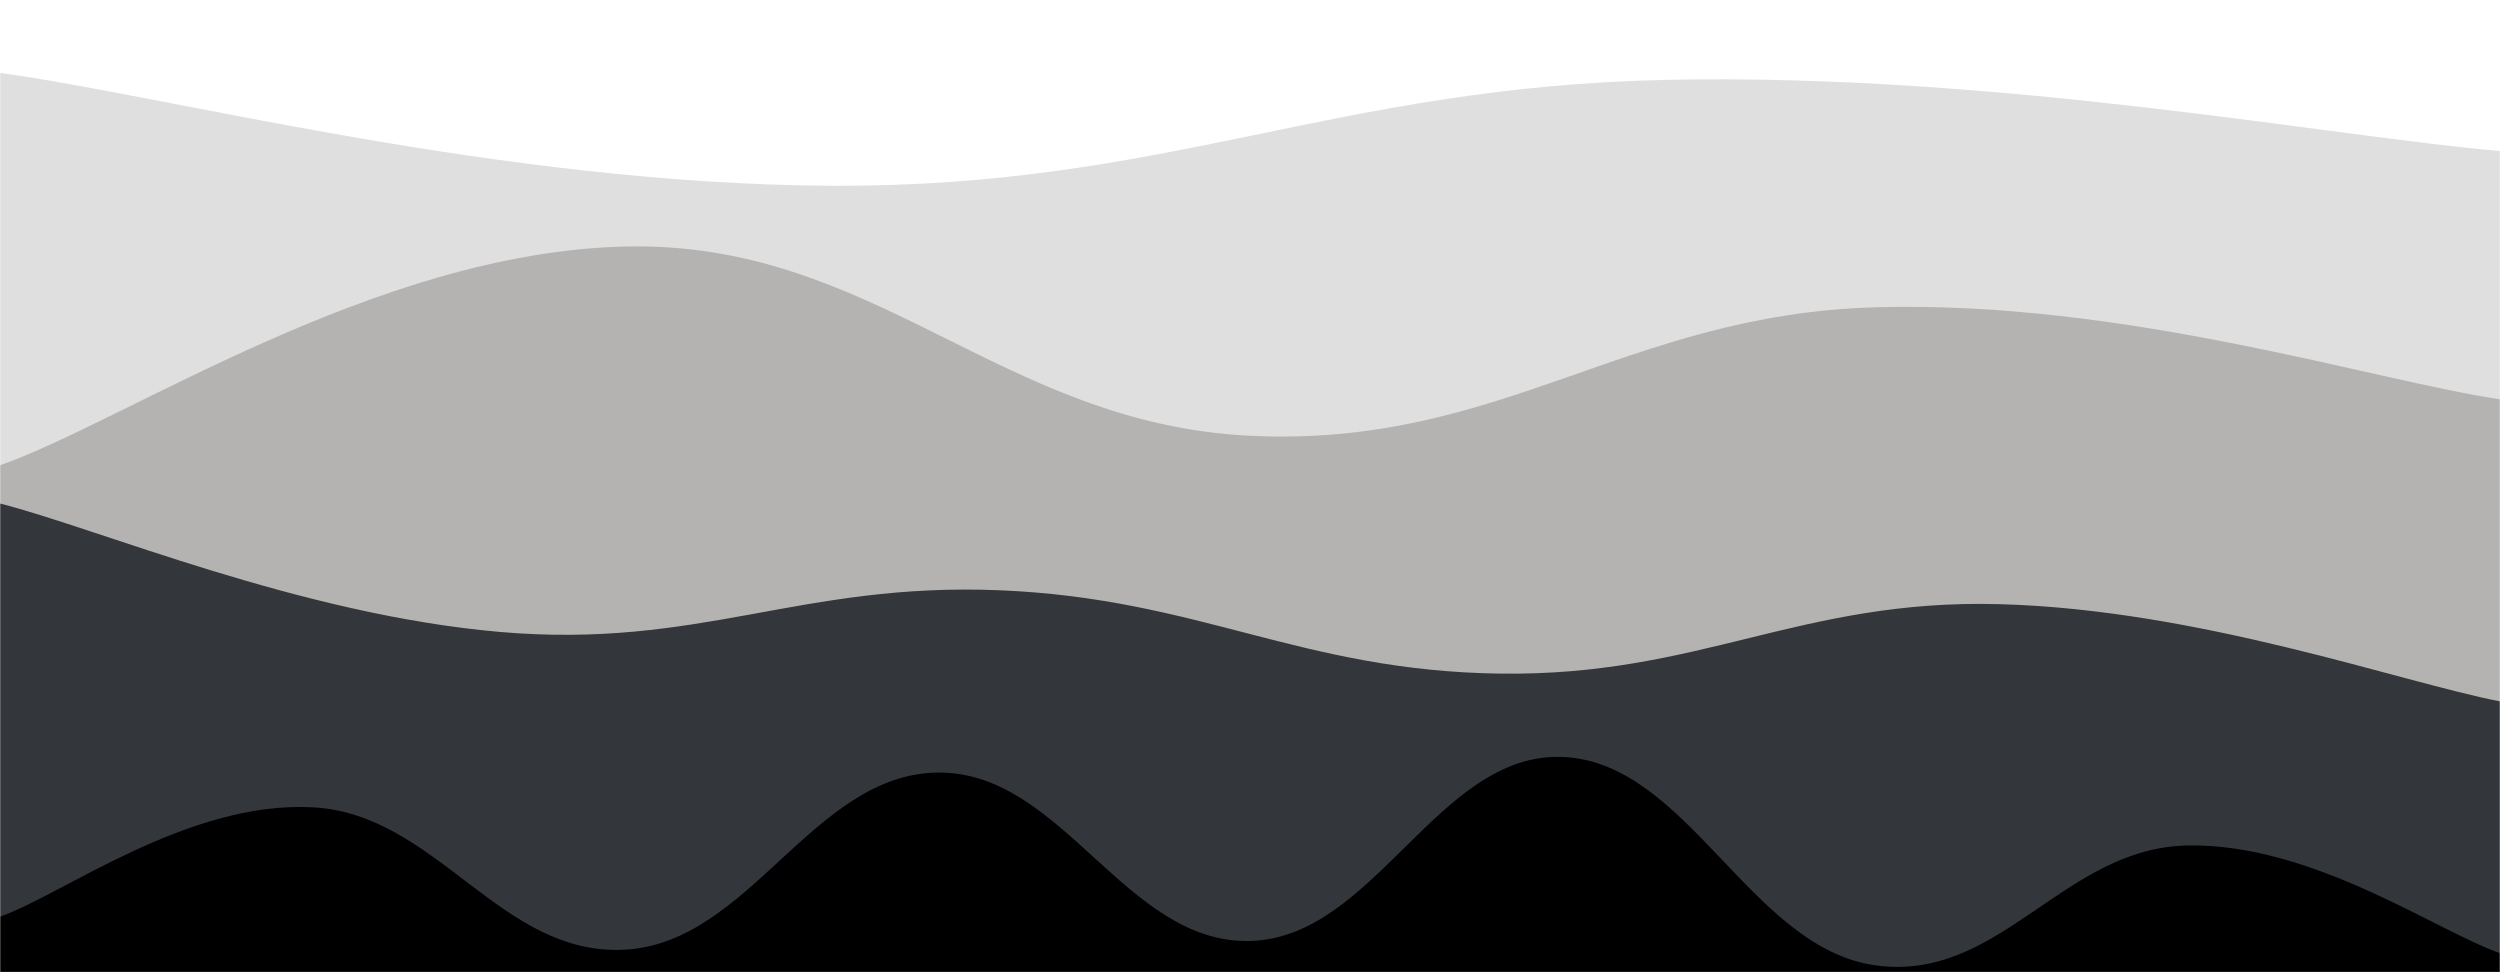 <svg xmlns="http://www.w3.org/2000/svg" version="1.1" xmlns:xlink="http://www.w3.org/1999/xlink" xmlns:svgjs="http://svgjs.com/svgjs" width="1440" height="560" preserveAspectRatio="none" viewBox="0 0 1440 560"><g mask="url(&quot;#SvgjsMask1109&quot;)" fill="none"><path d="M 0,42 C 96,55 288,106.2 480,107 C 672,107.8 768,50 960,46 C 1152,42 1344,78.8 1440,87L1440 560L0 560z" fill="rgba(200, 200, 200, 0.58)"></path><path d="M 0,268 C 72,242.8 216,145.4 360,142 C 504,138.6 576,244 720,251 C 864,258 936,181.2 1080,177 C 1224,172.8 1368,219.4 1440,230L1440 560L0 560z" fill="rgba(181, 179, 178, 1)"></path><path d="M 0,290 C 57.6,304.8 172.8,354 288,364 C 403.2,374 460.8,335.2 576,340 C 691.2,344.8 748.8,386.4 864,388 C 979.2,389.6 1036.8,344.8 1152,348 C 1267.2,351.2 1382.4,392.8 1440,404L1440 560L0 560z" fill="rgba(51, 55, 59, 1)"></path><path d="M 0,528 C 36,515.4 108,461.2 180,465 C 252,468.8 288,551 360,547 C 432,543 468,446 540,445 C 612,444 648,543.8 720,542 C 792,540.2 828,433.2 900,436 C 972,438.8 1008,545.8 1080,556 C 1152,566.2 1188,488.4 1260,487 C 1332,485.6 1404,536.6 1440,549L1440 560L0 560z" fill="rgba(0, 0, 0, 1)"></path></g><defs><mask id="SvgjsMask1109"><rect width="1440" height="560" fill="#ffffff"></rect></mask></defs></svg>
